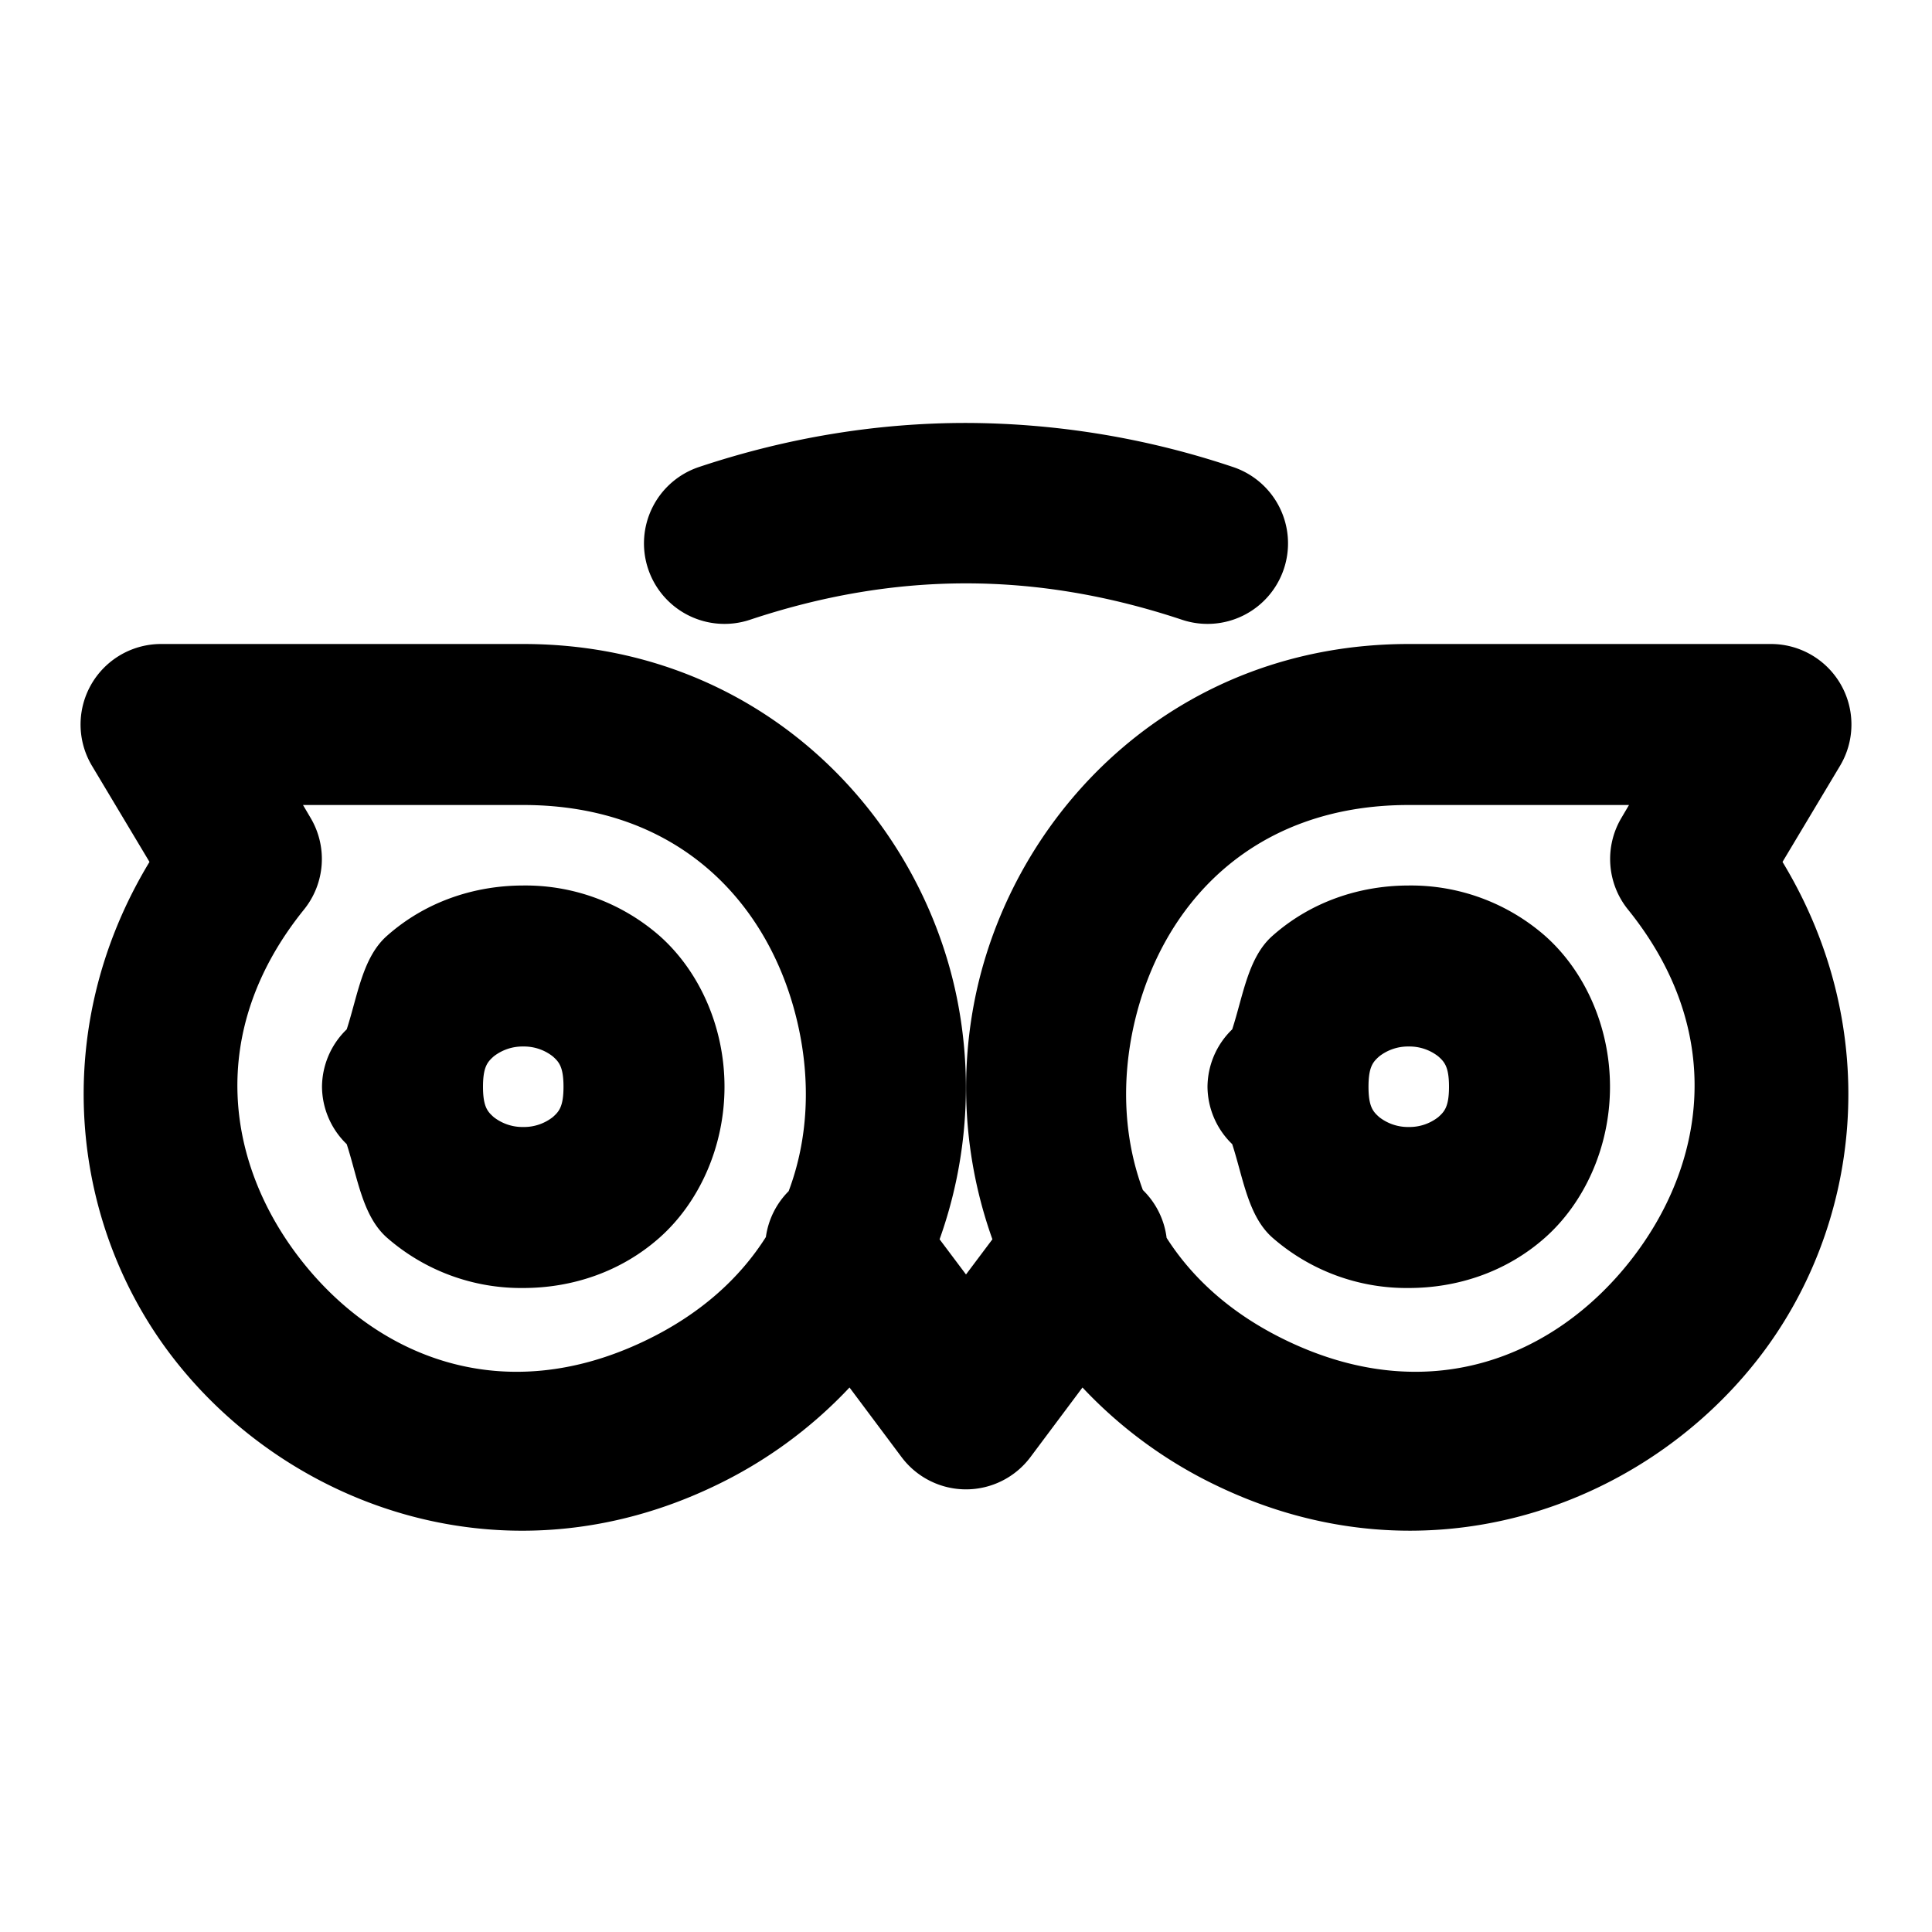 <svg xmlns="http://www.w3.org/2000/svg" width="24" height="24" viewBox="0 0 24 24"><path d="M12 5.254c-1.11 0-2.222.182-3.316.547a1 1 0 0 0-.633 1.265 1 1 0 0 0 1.265.633c1.81-.603 3.557-.603 5.368 0a1 1 0 0 0 1.265-.633 1 1 0 0 0-.633-1.265A10.5 10.5 0 0 0 12 5.254zM2 8a1 1 0 0 0-.857 1.514l.714 1.193c-1.269 2.096-.984 4.544.325 6.201C3.628 18.74 6.3 19.69 8.869 18.463a5.6 5.6 0 0 0 1.684-1.227l.646.864a1 1 0 0 0 1.602 0l.646-.864a5.6 5.6 0 0 0 1.684 1.227c2.57 1.227 5.241.276 6.687-1.555 1.31-1.657 1.594-4.105.325-6.201l.714-1.193A1 1 0 0 0 22 8h-4.5c-2.849 0-4.849 2.01-5.363 4.285a5.6 5.6 0 0 0 .191 3.11l-.328.437-.328-.437a5.6 5.6 0 0 0 .191-3.11C11.35 10.01 9.35 8 6.5 8zm1.764 2H6.5c1.946 0 3.076 1.239 3.412 2.727.157.694.132 1.414-.115 2.07a1 1 0 0 0-.283.57c-.325.513-.817.962-1.506 1.291-1.754.838-3.31.207-4.256-.99s-1.198-2.856.025-4.37a1 1 0 0 0 .08-1.14zM17.5 10h2.736l-.093.158a1 1 0 0 0 .08 1.14c1.223 1.514.97 3.173.025 4.37-.946 1.197-2.502 1.828-4.256.99-.685-.327-1.175-.772-1.5-1.281a1 1 0 0 0-.295-.594c-.242-.652-.265-1.367-.11-2.056C14.425 11.239 15.555 10 17.5 10zm-11 1c-.597 0-1.208.194-1.695.627-.302.268-.362.742-.498 1.16A1 1 0 0 0 4 13.5a1 1 0 0 0 .307.713c.136.418.196.892.498 1.16A2.53 2.53 0 0 0 6.5 16c.597 0 1.208-.194 1.695-.627S9 14.25 9 13.5s-.317-1.44-.805-1.873A2.53 2.53 0 0 0 6.5 11zm11 0c-.597 0-1.208.194-1.695.627-.302.268-.362.742-.498 1.16A1 1 0 0 0 15 13.5a1 1 0 0 0 .307.713c.136.418.196.892.498 1.16A2.53 2.53 0 0 0 17.5 16c.597 0 1.208-.194 1.695-.627S20 14.25 20 13.5s-.317-1.44-.805-1.873A2.53 2.53 0 0 0 17.5 11zm-11 2a.58.58 0 0 1 .367.123c.075.067.133.127.133.377s-.058.31-.133.377A.58.58 0 0 1 6.5 14a.58.58 0 0 1-.367-.123C6.058 13.81 6 13.75 6 13.5s.058-.31.133-.377A.58.58 0 0 1 6.5 13zm11 0a.58.58 0 0 1 .367.123c.075.067.133.127.133.377s-.058.31-.133.377A.58.58 0 0 1 17.5 14a.58.58 0 0 1-.367-.123C17.058 13.81 17 13.75 17 13.5s.058-.31.133-.377A.58.58 0 0 1 17.5 13z"/></svg>